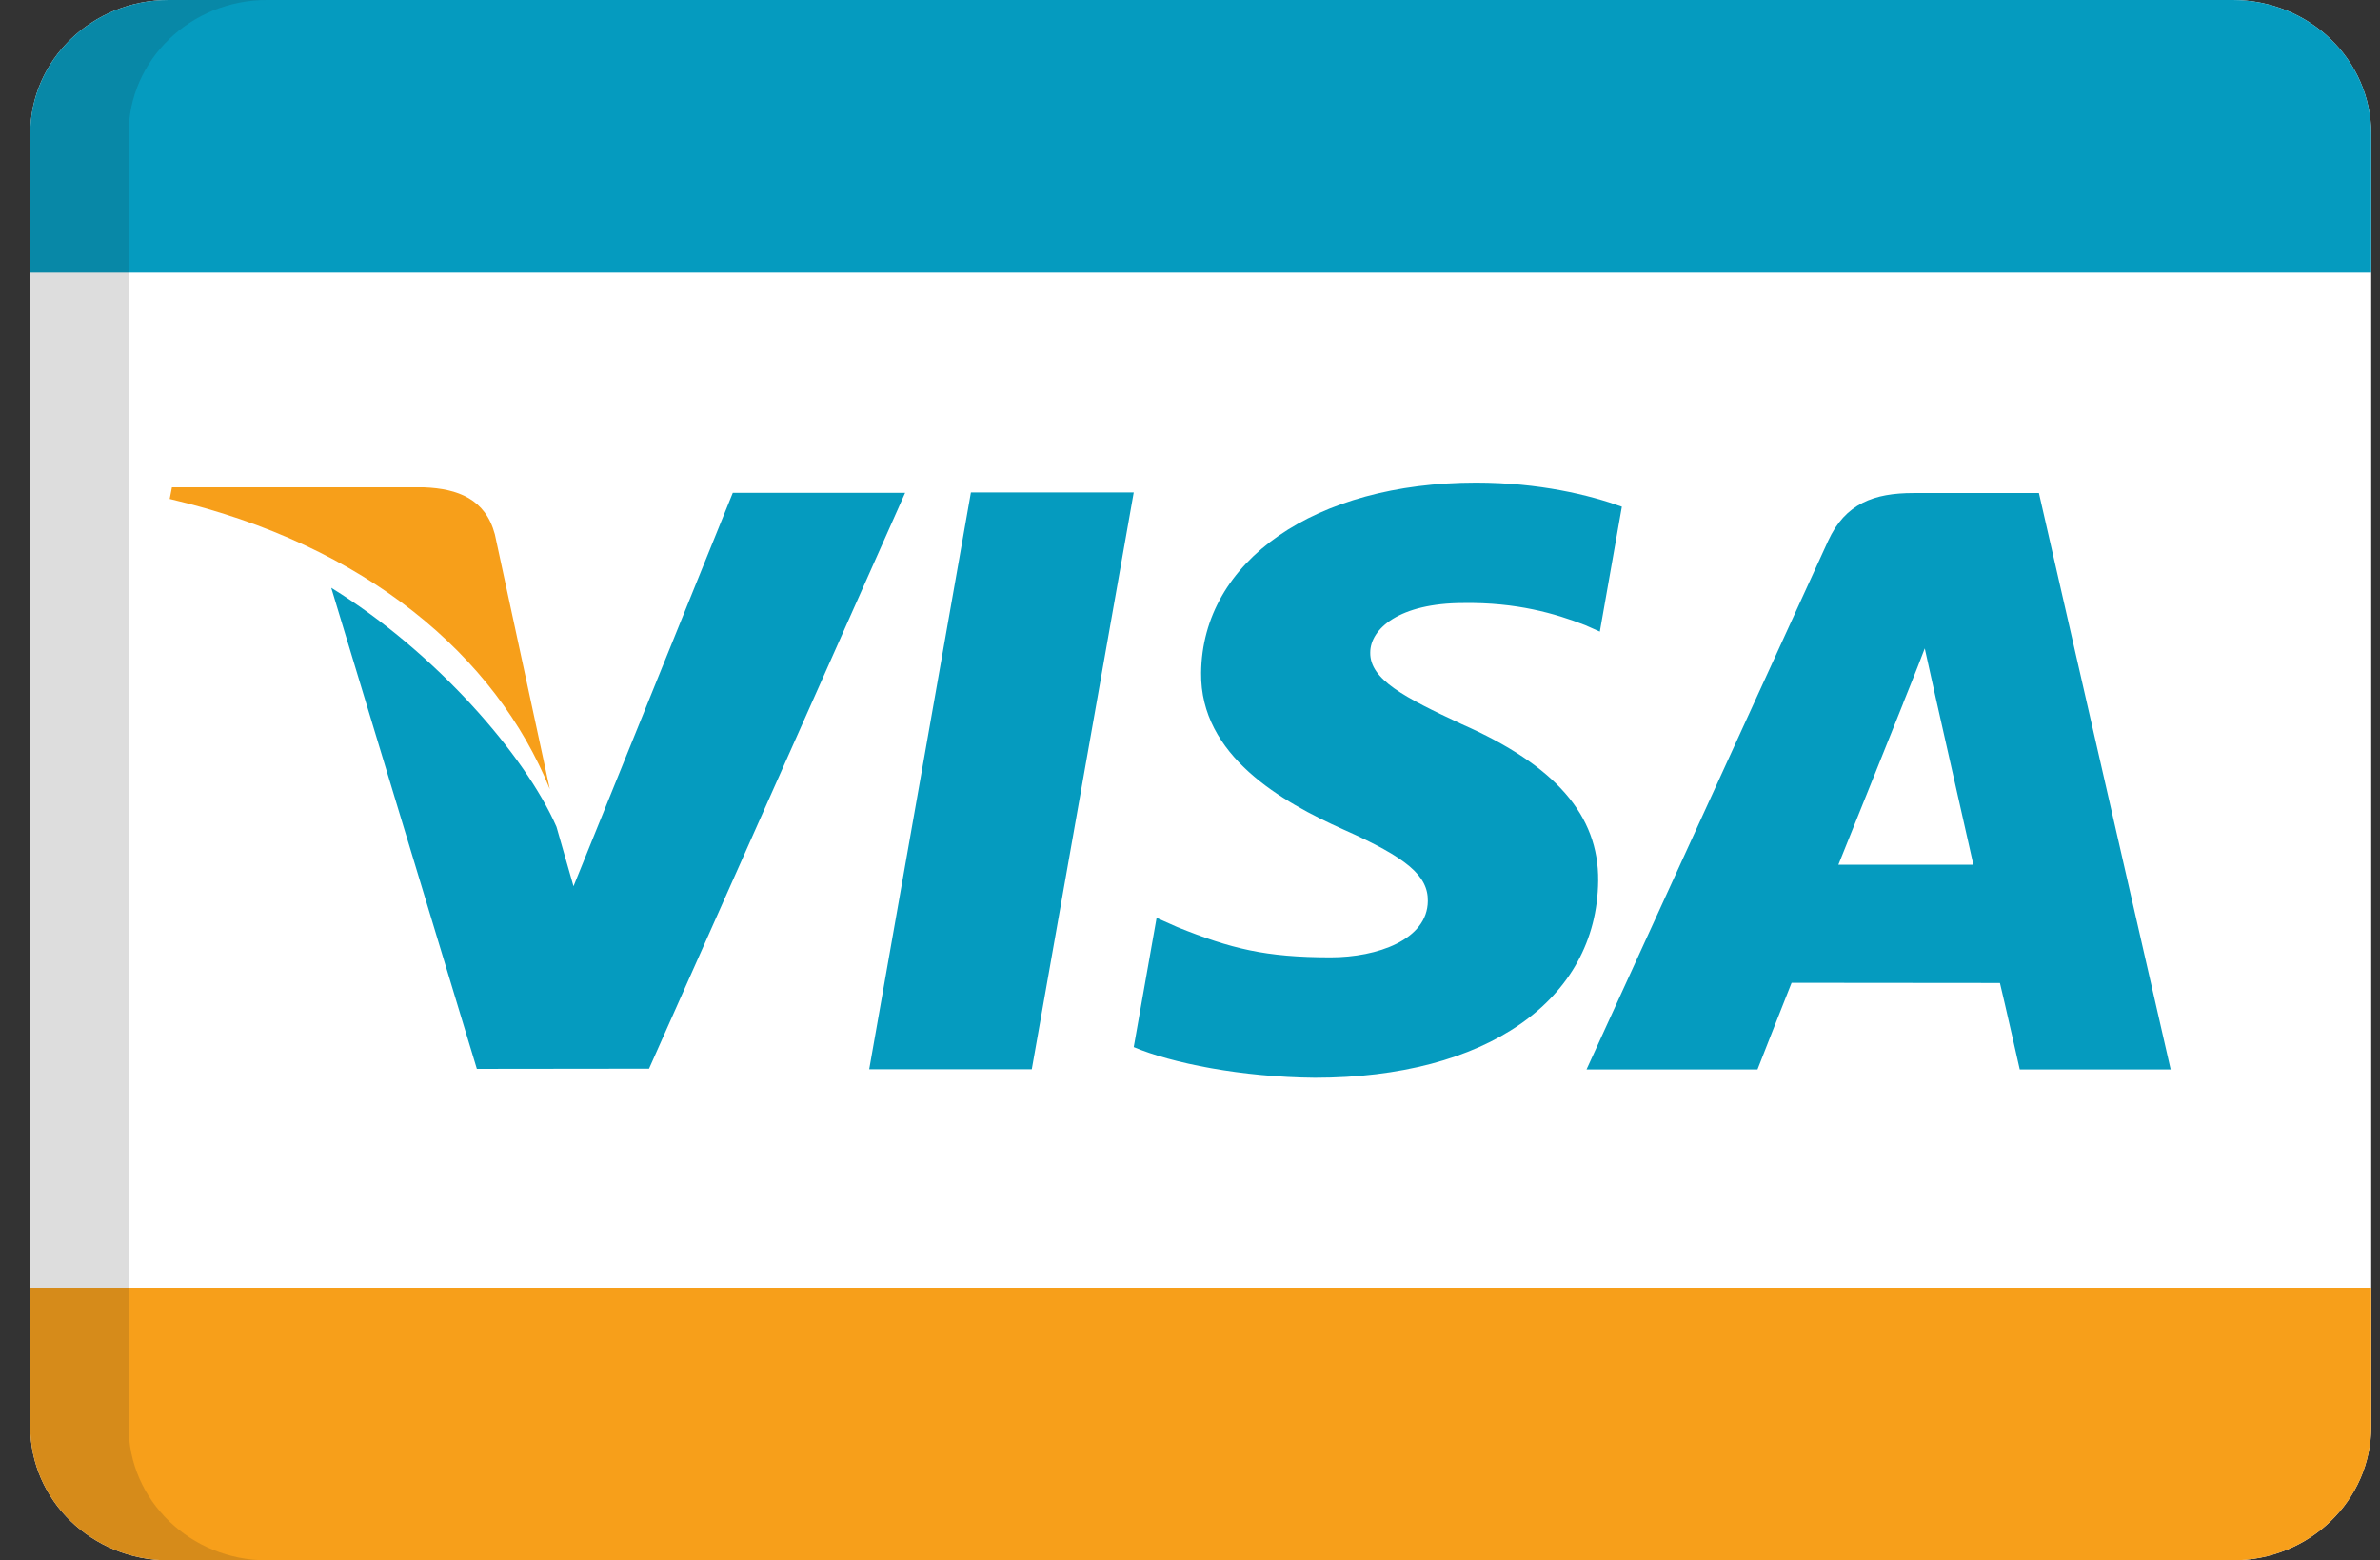 <svg width="61" height="40" viewBox="0 0 61 40" fill="none" xmlns="http://www.w3.org/2000/svg">
<rect x="0" y="0" width="61" height="40" fill="#333333" stroke="none"/>
<path d="M60.775 36.571C60.775 38.465 59.187 40 57.228 40H4.321C2.363 40 0.775 38.465 0.775 36.571V3.429C0.775 1.535 2.363 0 4.321 0H57.228C59.187 0 60.775 1.535 60.775 3.429V36.571Z" fill="white"/>
<path d="M14.092 20.23L12.683 13.697C12.442 12.796 11.741 12.528 10.866 12.493H4.407L4.349 12.791C9.38 13.97 12.709 16.814 14.092 20.23Z" fill="#F79F1A"/>
<path d="M29.058 12.624H24.885L22.278 27.411H26.445L29.058 12.624Z" fill="#059BBF"/>
<path d="M16.635 27.396L23.199 12.634H18.782L14.699 22.72L14.263 21.197C13.463 19.365 11.175 16.728 8.49 15.069L12.222 27.401L16.635 27.396Z" fill="#059BBF"/>
<path d="M40.962 22.577C40.977 20.899 39.862 19.618 37.459 18.561C35.999 17.878 35.109 17.422 35.12 16.729C35.12 16.116 35.873 15.459 37.507 15.459C38.873 15.438 39.857 15.727 40.627 16.025L41.004 16.192L41.569 12.989C40.742 12.69 39.449 12.372 37.831 12.372C33.712 12.372 30.811 14.376 30.785 17.25C30.759 19.375 32.858 20.56 34.439 21.268C36.062 21.99 36.606 22.452 36.596 23.1C36.586 24.09 35.303 24.542 34.104 24.542C32.434 24.542 31.549 24.319 30.177 23.767L29.644 23.53L29.058 26.843C30.031 27.255 31.832 27.614 33.701 27.629C38.082 27.629 40.93 25.65 40.962 22.577Z" fill="#059BBF"/>
<path d="M45.919 25.195C46.395 25.195 50.651 25.2 51.259 25.2C51.384 25.715 51.767 27.416 51.767 27.416H55.635L52.258 12.64H49.039C48.039 12.64 47.296 12.903 46.856 13.864L40.663 27.416H45.045C45.045 27.416 45.757 25.595 45.919 25.195ZM48.777 18.034C48.756 18.074 49.123 17.179 49.332 16.622L49.615 17.897C49.615 17.897 50.411 21.43 50.578 22.168H47.118C47.463 21.318 48.777 18.034 48.777 18.034Z" fill="#059BBF"/>
<path d="M57.228 0H4.321C2.363 0 0.775 1.535 0.775 3.429V6.987H60.775V3.429C60.775 1.535 59.187 0 57.228 0Z" fill="#059BBF"/>
<path d="M57.228 40H4.321C2.363 40 0.775 38.465 0.775 36.572V33.013H60.775V36.572C60.775 38.465 59.187 40 57.228 40Z" fill="#F79F1A"/>
<path opacity="0.15" d="M3.296 36.571V3.429C3.296 1.535 4.884 0 6.843 0H4.321C2.363 0 0.775 1.535 0.775 3.429V36.571C0.775 38.465 2.363 40 4.321 40H6.843C4.884 40 3.296 38.465 3.296 36.571Z" fill="#202121"/>
</svg>
